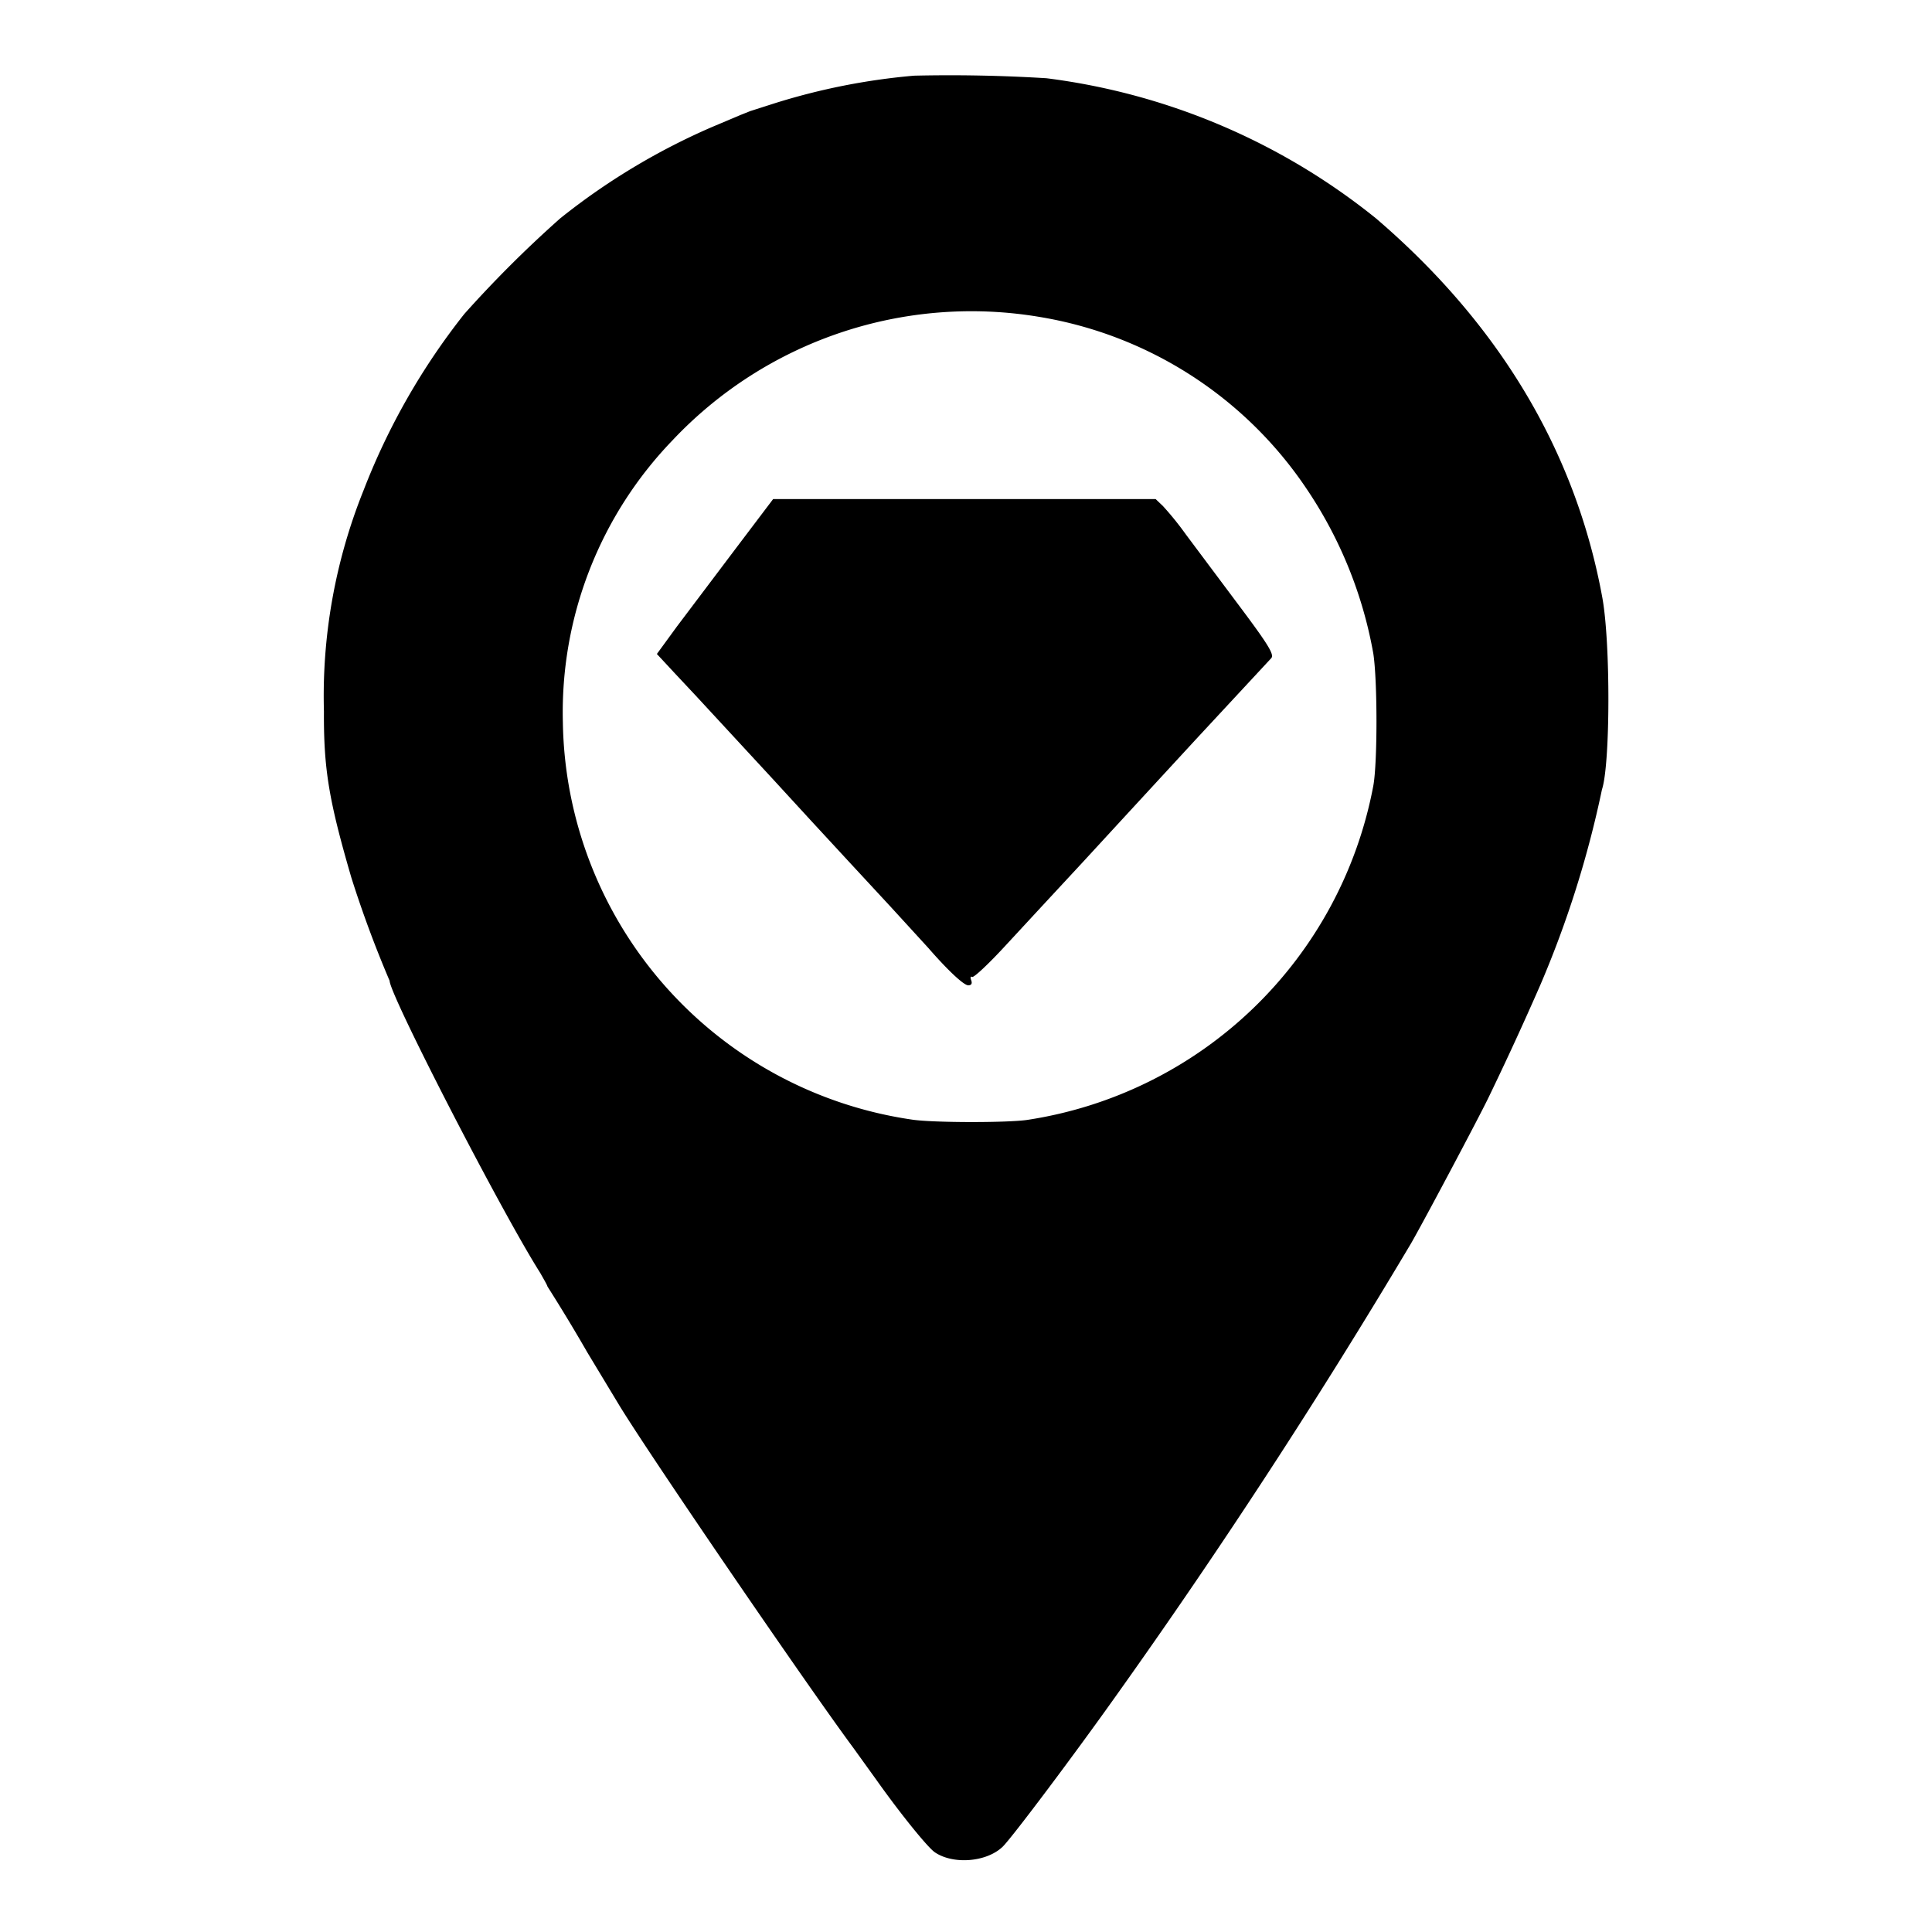 <svg xmlns="http://www.w3.org/2000/svg" version="1.0" viewBox="0 0 600 600">
  <path d="M283.9 23.5a202.6 202.6 0 00-43.4 8.6l-7.5 2.4-3 1.2-9 3.8a206.9 206.9 0 00-47 28.3 362.8 362.8 0 00-29.8 29.7 210.1 210.1 0 00-31.3 54.8 171.3 171.3 0 00-12.3 68.7c-.1 18 1.6 27.8 8.5 51.5a352.3 352.3 0 0011.9 32.1c0 4.3 34.6 71.5 46.7 90.6 1.2 2.1 2.3 4 2.3 4.3a546 546 0 0112.4 20.5l9.9 16.4c9.7 15.9 58.4 87.1 72.7 106.4l7.2 10c7.3 10.3 16 21.1 18.2 22.5 5.7 3.8 15.9 3 20.9-1.7 2.6-2.4 22.2-28.5 35.4-47.1A2030.4 2030.4 0 00438.3 386c4.4-7.7 20.9-38.8 23.9-45a994.8 994.8 0 0016.2-35.2 321 321 0 0019.1-60.6c2.6-7.7 2.7-45.6.1-59.7-8.3-45.3-32-84.9-70.3-117.7A203.6 203.6 0 00325 24.3a487 487 0 00-41.1-.8zm38.8 74.9a124.2 124.2 0 0183 53.3 133 133 0 0120.8 51.3c1.3 8.5 1.3 33.9 0 41A129.1 129.1 0 01319 347.8c-6.1.9-29.3.9-35.8-.1a126.7 126.7 0 01-108.4-123.5 121.7 121.7 0 0134-87.4 127.5 127.5 0 01113.9-38.4z"/>
  <path d="M228.3 170.6l-18.1 24-6.2 8.5 5.2 5.6 7.3 7.8 23.1 25 12.3 13.4L264 268l12.5 13.5 11.8 12.9c6 6.9 11 11.6 12.4 11.6 1 0 1.3-.6.9-1.6-.3-.8-.2-1.3.3-1 .5.3 5.3-4.2 10.7-10.1l12.4-13.4 11.5-12.4L348 255l23.5-25.5 23.3-25.1c1-1.1-.9-4.2-10.2-16.6L368.3 166a95.7 95.7 0 00-7.1-8.8l-2.3-2.2H240.1l-11.8 15.6z"/>
</svg>